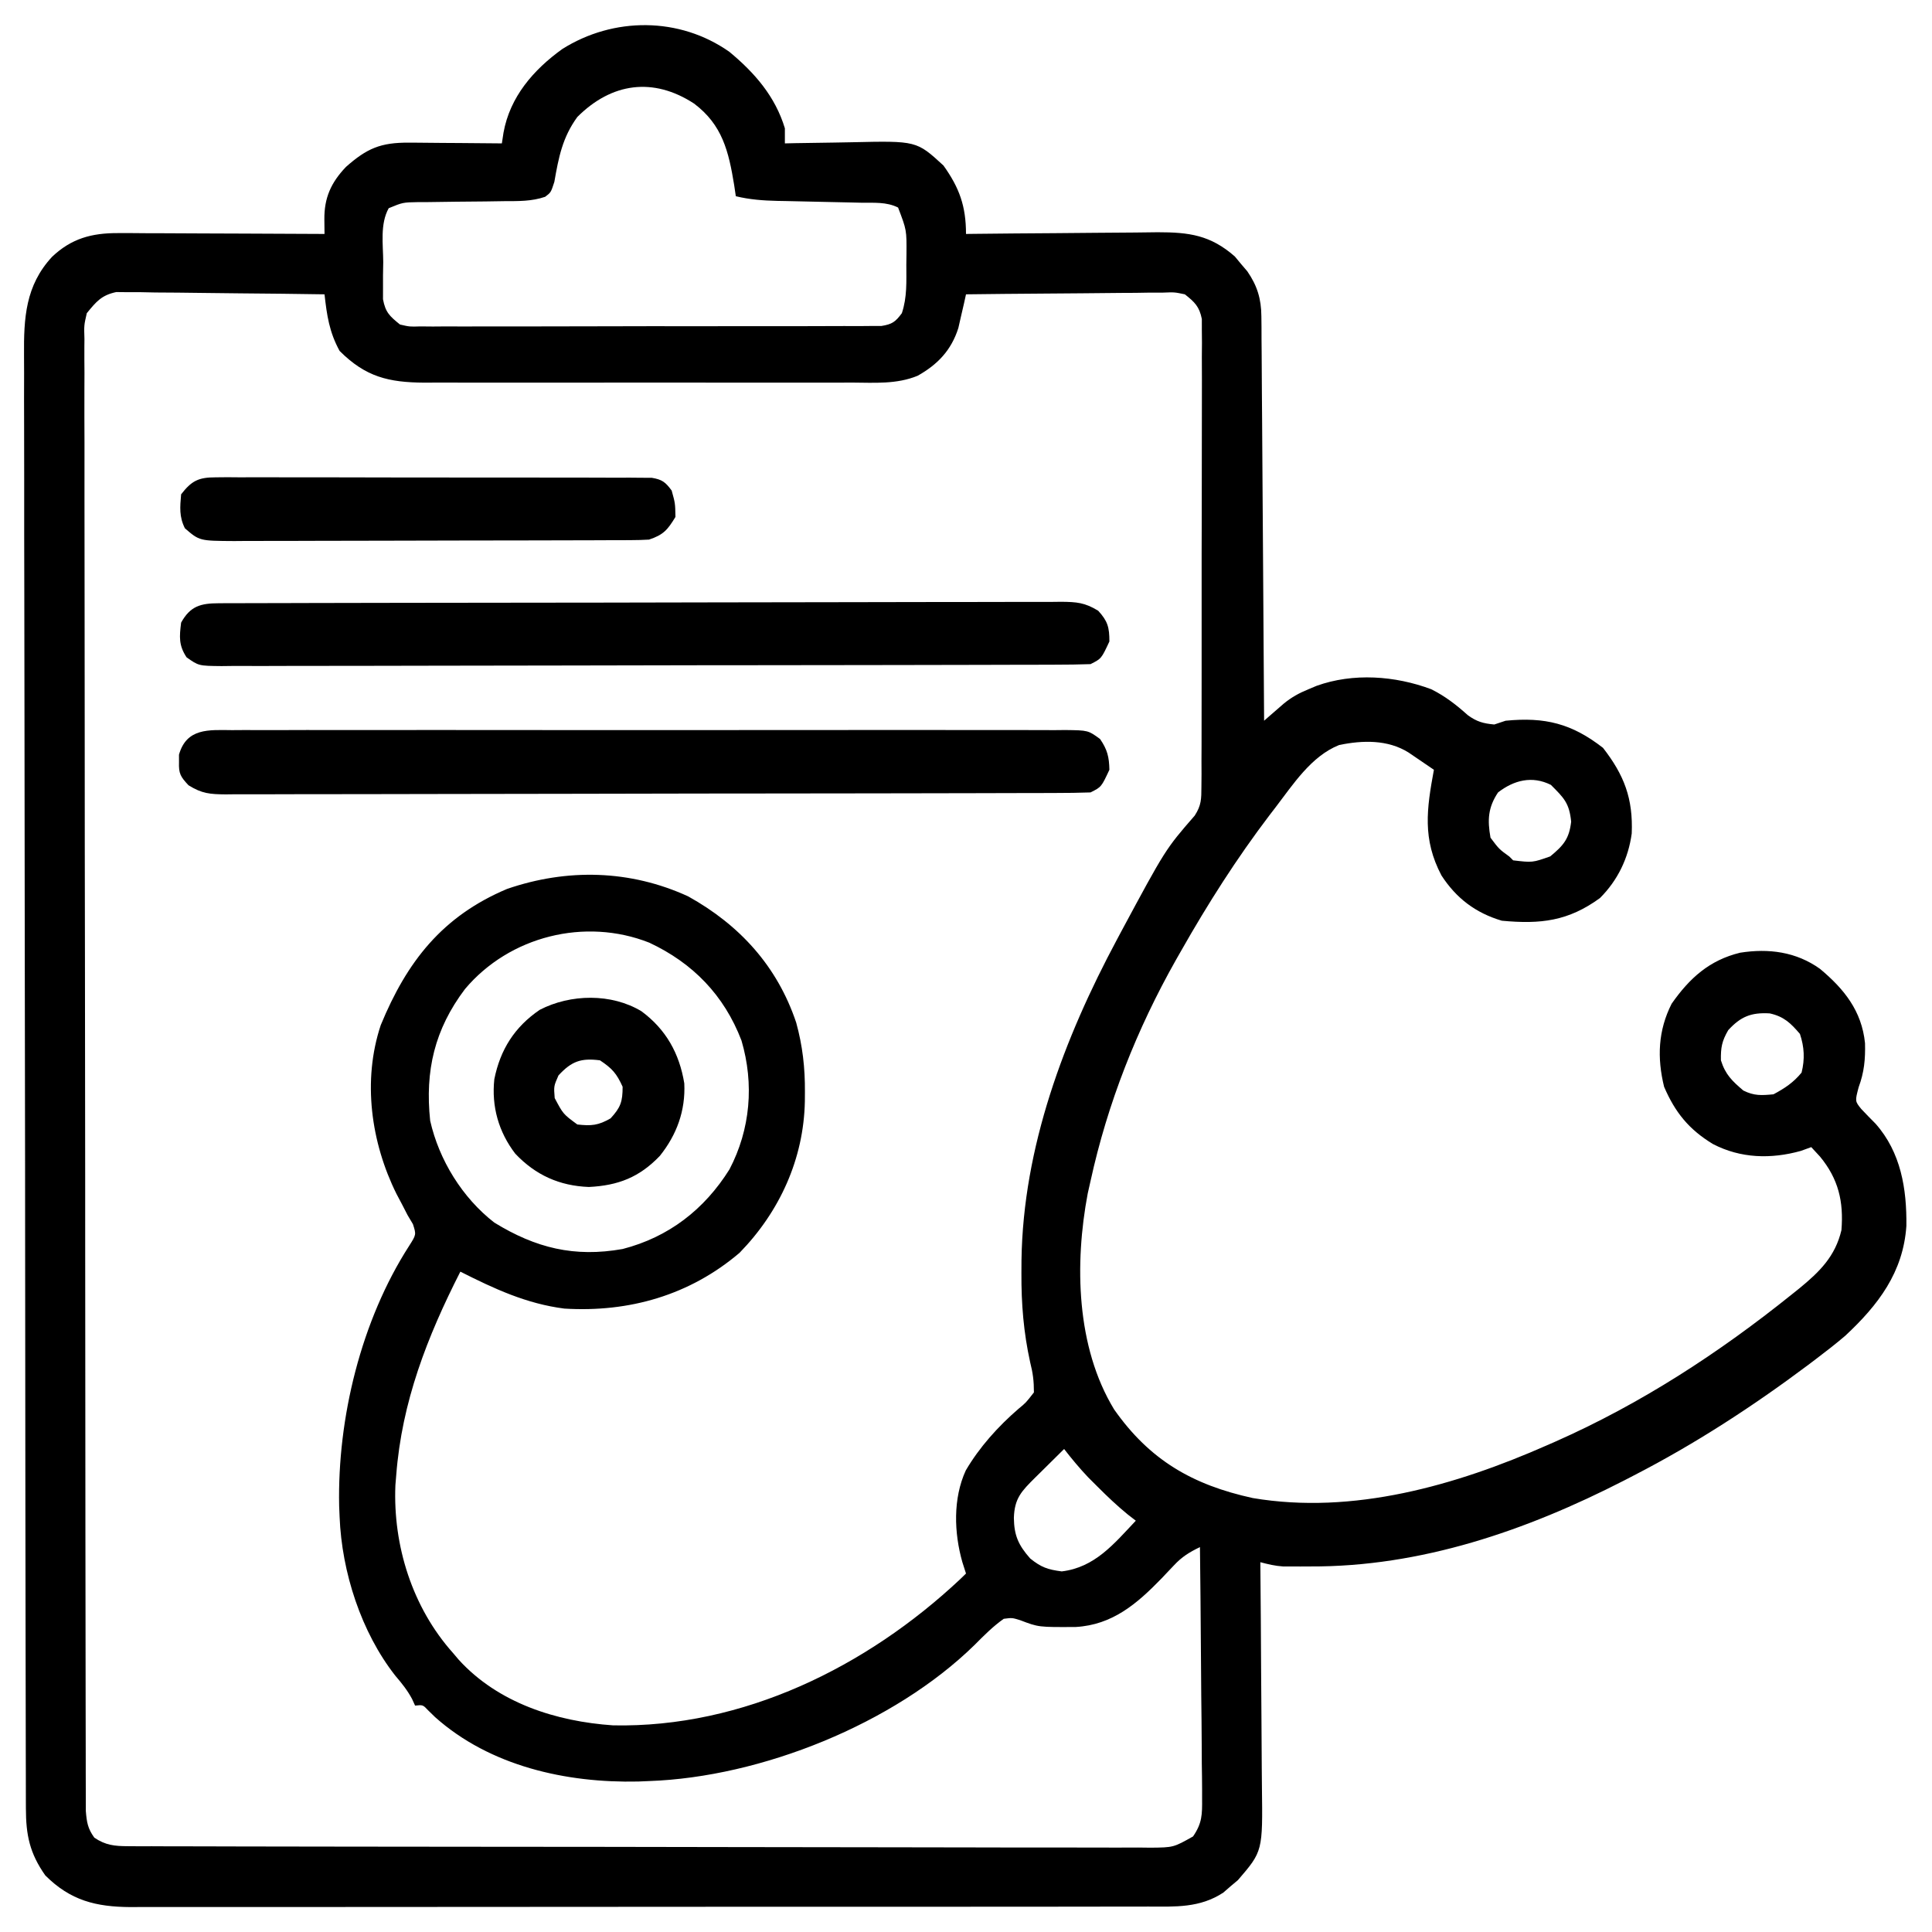<?xml version="1.0" encoding="UTF-8"?>
<svg version="1.1" xmlns="http://www.w3.org/2000/svg" width="512" height="512">
<path d="M0 0 C6.699 5.557 12.128 11.792 14.688 20.25 C14.688 21.57 14.688 22.89 14.688 24.25 C15.615 24.229 16.542 24.208 17.498 24.187 C20.972 24.118 24.445 24.068 27.92 24.03 C29.417 24.01 30.915 23.983 32.412 23.948 C49.583 23.559 49.583 23.559 56.711 30.109 C60.927 36.006 62.688 40.875 62.688 48.25 C63.807 48.237 63.807 48.237 64.949 48.223 C72.011 48.143 79.072 48.082 86.133 48.043 C89.763 48.022 93.392 47.994 97.022 47.948 C100.53 47.905 104.037 47.881 107.545 47.87 C109.524 47.86 111.502 47.828 113.481 47.797 C121.835 47.795 127.47 48.554 133.93 54.215 C134.469 54.866 135.007 55.517 135.562 56.188 C136.117 56.836 136.671 57.484 137.242 58.152 C139.881 61.982 140.935 65.475 140.966 70.103 C140.983 71.527 140.983 71.527 141 72.98 C141.002 74.009 141.004 75.038 141.006 76.099 C141.016 77.192 141.026 78.285 141.037 79.411 C141.068 83.02 141.085 86.629 141.102 90.238 C141.12 92.742 141.14 95.246 141.16 97.75 C141.206 103.664 141.244 109.579 141.277 115.493 C141.319 122.889 141.374 130.285 141.43 137.682 C141.526 150.871 141.611 164.06 141.688 177.25 C142.164 176.833 142.64 176.417 143.13 175.988 C143.757 175.444 144.384 174.9 145.031 174.339 C145.961 173.529 145.961 173.529 146.911 172.702 C148.951 171.035 150.937 169.931 153.375 168.938 C154.101 168.632 154.826 168.326 155.574 168.012 C165.28 164.513 176.411 165.324 185.965 168.898 C189.634 170.72 192.615 173.029 195.652 175.762 C198.046 177.512 199.75 177.972 202.688 178.25 C203.678 177.92 204.667 177.59 205.688 177.25 C216.149 176.223 223.234 178.009 231.5 184.438 C237.119 191.661 239.494 197.891 239.113 207.129 C238.215 213.714 235.401 219.537 230.688 224.25 C222.312 230.341 215.036 231.222 204.688 230.25 C197.737 228.183 192.625 224.312 188.688 218.25 C183.602 208.604 184.778 200.603 186.688 190.25 C185.253 189.267 183.815 188.288 182.375 187.312 C181.574 186.767 180.774 186.222 179.949 185.66 C174.438 182.224 167.8 182.399 161.574 183.688 C154.183 186.626 149.37 194.137 144.688 200.25 C144.17 200.924 143.652 201.598 143.119 202.292 C134.412 213.748 126.785 225.741 119.688 238.25 C119.243 239.03 118.798 239.809 118.34 240.612 C107.939 259.032 100.211 278.573 95.688 299.25 C95.443 300.337 95.198 301.423 94.945 302.543 C91.435 321.127 91.87 343.21 101.941 359.762 C111.369 373.197 122.728 379.762 138.688 383.25 C165.257 387.738 192.514 379.917 216.688 369.25 C217.402 368.937 218.116 368.624 218.853 368.302 C241.548 358.257 262.184 344.834 281.5 329.312 C282.164 328.781 282.828 328.249 283.513 327.701 C288.885 323.301 293.048 319.217 294.688 312.25 C295.298 304.682 293.897 298.676 289 292.75 C288.237 291.925 287.474 291.1 286.688 290.25 C285.78 290.58 284.873 290.91 283.938 291.25 C276.031 293.459 267.971 293.244 260.648 289.438 C254.257 285.567 250.609 281.047 247.688 274.25 C245.811 266.555 246.086 259.357 249.688 252.25 C254.445 245.447 259.704 240.705 267.84 238.727 C275.408 237.53 282.7 238.488 289 243 C295.422 248.36 300.066 254.154 300.938 262.703 C301.042 266.975 300.728 270.365 299.25 274.375 C298.273 278.079 298.273 278.079 299.938 280.137 C301.181 281.458 302.447 282.758 303.73 284.039 C310.463 291.645 312.018 301.333 311.898 311.125 C311.068 323.432 304.432 332.107 295.688 340.25 C293.212 342.363 290.659 344.351 288.062 346.312 C287.337 346.863 286.611 347.413 285.863 347.98 C271.225 358.939 255.949 368.879 239.688 377.25 C238.385 377.925 238.385 377.925 237.057 378.613 C211.177 391.878 183.232 401.515 153.875 401.375 C153.043 401.379 152.211 401.383 151.354 401.387 C150.55 401.385 149.746 401.384 148.918 401.383 C148.2 401.382 147.482 401.381 146.743 401.379 C144.615 401.245 142.744 400.791 140.688 400.25 C140.696 401.159 140.705 402.069 140.714 403.005 C140.795 411.597 140.856 420.189 140.895 428.781 C140.916 433.197 140.944 437.614 140.989 442.03 C141.033 446.297 141.057 450.563 141.067 454.83 C141.074 456.453 141.089 458.076 141.11 459.7 C141.33 476.855 141.33 476.855 134.758 484.492 C134.116 485.031 133.474 485.57 132.812 486.125 C132.176 486.679 131.539 487.234 130.883 487.805 C124.661 491.901 118.187 491.535 111.01 491.511 C109.827 491.515 108.643 491.518 107.423 491.522 C104.146 491.531 100.868 491.53 97.591 491.526 C94.053 491.524 90.515 491.533 86.977 491.54 C80.049 491.553 73.121 491.555 66.193 491.552 C60.561 491.551 54.929 491.552 49.297 491.557 C48.094 491.557 48.094 491.557 46.867 491.558 C45.239 491.56 43.61 491.561 41.981 491.562 C26.708 491.573 11.435 491.571 -3.839 491.565 C-17.807 491.559 -31.775 491.571 -45.744 491.59 C-60.091 491.609 -74.437 491.617 -88.784 491.614 C-96.837 491.612 -104.89 491.614 -112.943 491.628 C-119.799 491.64 -126.655 491.642 -133.511 491.63 C-137.008 491.624 -140.504 491.623 -144.001 491.635 C-147.794 491.645 -151.588 491.637 -155.381 491.624 C-156.482 491.632 -157.583 491.639 -158.718 491.647 C-167.863 491.582 -174.612 489.951 -181.312 483.25 C-185.467 477.344 -186.436 472.554 -186.45 465.445 C-186.452 464.758 -186.455 464.071 -186.458 463.363 C-186.465 461.05 -186.466 458.736 -186.466 456.423 C-186.47 454.752 -186.475 453.081 -186.48 451.41 C-186.492 446.809 -186.497 442.209 -186.502 437.608 C-186.508 432.649 -186.519 427.691 -186.53 422.732 C-186.555 410.753 -186.569 398.774 -186.582 386.794 C-186.586 383.412 -186.59 380.029 -186.594 376.646 C-186.619 355.641 -186.641 334.637 -186.654 313.632 C-186.657 308.767 -186.66 303.901 -186.663 299.036 C-186.663 297.826 -186.664 296.617 -186.665 295.371 C-186.678 275.778 -186.711 256.185 -186.752 236.592 C-186.795 216.48 -186.818 196.368 -186.824 176.256 C-186.827 164.962 -186.839 153.668 -186.872 142.375 C-186.9 132.757 -186.911 123.14 -186.9 113.522 C-186.894 108.615 -186.897 103.709 -186.922 98.803 C-186.944 94.308 -186.944 89.814 -186.925 85.319 C-186.922 83.696 -186.928 82.073 -186.943 80.45 C-187.029 70.537 -186.573 61.931 -179.528 54.323 C-174.419 49.462 -169.042 47.994 -162.032 48.023 C-160.201 48.023 -160.201 48.023 -158.332 48.023 C-156.377 48.039 -156.377 48.039 -154.383 48.055 C-153.024 48.058 -151.665 48.061 -150.306 48.063 C-146.745 48.071 -143.184 48.09 -139.623 48.113 C-135.983 48.133 -132.343 48.142 -128.703 48.152 C-121.573 48.174 -114.443 48.208 -107.312 48.25 C-107.325 46.978 -107.338 45.706 -107.352 44.395 C-107.41 38.683 -105.586 34.634 -101.629 30.484 C-96.108 25.593 -92.454 23.995 -84.922 24.055 C-83.865 24.059 -83.865 24.059 -82.787 24.063 C-80.545 24.074 -78.304 24.1 -76.062 24.125 C-74.539 24.135 -73.016 24.144 -71.492 24.152 C-67.765 24.174 -64.039 24.209 -60.312 24.25 C-60.099 22.849 -60.099 22.849 -59.881 21.419 C-58.178 11.924 -51.942 4.748 -44.312 -0.75 C-30.751 -9.306 -13.233 -9.332 0 0 Z M-40.312 17.25 C-44.243 22.64 -45.264 27.924 -46.406 34.457 C-47.312 37.25 -47.312 37.25 -48.845 38.405 C-52.426 39.631 -55.95 39.548 -59.691 39.559 C-61.351 39.584 -63.01 39.609 -64.67 39.635 C-67.279 39.664 -69.888 39.688 -72.498 39.706 C-75.021 39.728 -77.543 39.767 -80.066 39.809 C-80.848 39.809 -81.629 39.809 -82.434 39.809 C-86.554 39.882 -86.554 39.882 -90.301 41.426 C-92.632 45.628 -91.779 51.016 -91.75 55.688 C-91.77 56.833 -91.79 57.978 -91.811 59.158 C-91.81 60.26 -91.809 61.361 -91.809 62.496 C-91.81 63.503 -91.812 64.511 -91.814 65.549 C-91.168 69.028 -90.043 70.045 -87.312 72.25 C-84.755 72.844 -84.755 72.844 -81.916 72.751 C-80.821 72.761 -79.726 72.771 -78.598 72.781 C-77.402 72.771 -76.205 72.762 -74.972 72.752 C-73.709 72.757 -72.445 72.763 -71.143 72.768 C-67.68 72.782 -64.218 72.771 -60.755 72.754 C-57.132 72.741 -53.508 72.747 -49.885 72.751 C-43.801 72.753 -37.717 72.74 -31.634 72.717 C-24.598 72.69 -17.562 72.688 -10.526 72.7 C-3.759 72.711 3.008 72.705 9.775 72.69 C12.656 72.685 15.536 72.685 18.417 72.689 C22.437 72.695 26.457 72.676 30.477 72.654 C31.675 72.659 32.874 72.663 34.109 72.668 C35.747 72.653 35.747 72.653 37.418 72.638 C38.844 72.634 38.844 72.634 40.299 72.63 C43.138 72.178 43.994 71.534 45.688 69.25 C47.115 64.967 46.872 60.862 46.875 56.375 C46.887 55.477 46.899 54.578 46.912 53.652 C46.962 47.206 46.962 47.206 44.688 41.25 C41.566 39.689 38.224 40.03 34.793 39.969 C34.009 39.95 33.224 39.932 32.416 39.913 C29.902 39.854 27.389 39.801 24.875 39.75 C21.577 39.682 18.279 39.608 14.98 39.531 C14.225 39.518 13.47 39.504 12.691 39.49 C8.914 39.402 5.363 39.145 1.688 38.25 C1.541 37.26 1.394 36.27 1.242 35.25 C-0.211 26.362 -1.875 19.338 -9.375 13.699 C-20.196 6.638 -31.221 8.159 -40.312 17.25 Z M-170.312 69.25 C-171.054 72.491 -171.054 72.491 -170.933 76.101 C-170.94 76.781 -170.946 77.461 -170.953 78.161 C-170.968 80.445 -170.947 82.727 -170.927 85.01 C-170.931 86.661 -170.937 88.313 -170.944 89.964 C-170.96 94.506 -170.943 99.047 -170.922 103.589 C-170.905 108.485 -170.916 113.382 -170.924 118.278 C-170.934 127.872 -170.919 137.465 -170.894 147.058 C-170.866 158.223 -170.864 169.389 -170.864 180.554 C-170.863 200.471 -170.838 220.389 -170.8 240.306 C-170.762 259.645 -170.741 278.985 -170.738 298.324 C-170.738 299.516 -170.738 300.707 -170.737 301.934 C-170.737 303.123 -170.737 304.313 -170.737 305.538 C-170.737 307.932 -170.736 310.326 -170.736 312.72 C-170.736 313.901 -170.735 315.081 -170.735 316.298 C-170.732 334.711 -170.713 353.124 -170.693 371.537 C-170.686 378.217 -170.682 384.897 -170.678 391.577 C-170.673 402.172 -170.662 412.767 -170.637 423.361 C-170.626 428.204 -170.618 433.047 -170.618 437.89 C-170.619 442.32 -170.61 446.749 -170.593 451.178 C-170.589 452.784 -170.588 454.391 -170.591 455.997 C-170.594 458.173 -170.585 460.349 -170.573 462.525 C-170.571 463.736 -170.569 464.947 -170.567 466.194 C-170.318 469.188 -170.062 470.832 -168.312 473.25 C-165.355 475.257 -162.924 475.502 -159.399 475.51 C-158.405 475.517 -157.411 475.524 -156.386 475.531 C-155.296 475.529 -154.206 475.527 -153.083 475.524 C-151.924 475.529 -150.764 475.535 -149.569 475.54 C-146.35 475.552 -143.131 475.556 -139.911 475.555 C-136.44 475.557 -132.968 475.57 -129.496 475.582 C-121.905 475.604 -114.315 475.612 -106.724 475.617 C-101.985 475.621 -97.247 475.627 -92.508 475.634 C-79.391 475.654 -66.273 475.67 -53.156 475.673 C-51.897 475.674 -51.897 475.674 -50.612 475.674 C-48.911 475.674 -47.209 475.675 -45.507 475.675 C-44.24 475.675 -44.24 475.675 -42.948 475.676 C-42.102 475.676 -41.256 475.676 -40.385 475.676 C-26.673 475.68 -12.961 475.707 0.751 475.744 C14.825 475.782 28.9 475.801 42.974 475.802 C50.878 475.802 58.782 475.811 66.685 475.84 C73.414 475.864 80.142 475.872 86.87 475.857 C90.304 475.849 93.737 475.85 97.171 475.873 C100.891 475.893 104.611 475.883 108.331 475.865 C109.963 475.885 109.963 475.885 111.628 475.905 C117.668 475.844 117.668 475.844 122.86 472.925 C125.272 469.395 125.291 467.148 125.255 462.889 C125.256 462.167 125.257 461.444 125.257 460.7 C125.254 458.324 125.215 455.95 125.176 453.574 C125.166 451.922 125.159 450.27 125.154 448.618 C125.135 444.28 125.086 439.942 125.031 435.603 C124.98 431.172 124.957 426.741 124.932 422.311 C124.878 413.623 124.793 404.937 124.688 396.25 C121.873 397.603 119.9 398.819 117.77 401.113 C117.242 401.669 116.714 402.224 116.17 402.796 C115.619 403.379 115.068 403.962 114.5 404.562 C107.969 411.289 101.494 416.858 91.77 417.418 C81.916 417.477 81.916 417.477 77.062 415.625 C74.908 414.959 74.908 414.959 72.688 415.25 C69.791 417.299 67.451 419.676 64.949 422.191 C43.573 443.11 8.394 457.207 -21.312 458.25 C-22.25 458.29 -23.187 458.33 -24.152 458.371 C-43.246 458.798 -63.431 454.303 -78 441.312 C-78.602 440.726 -79.204 440.139 -79.824 439.535 C-81.237 438.032 -81.237 438.032 -83.312 438.25 C-83.575 437.671 -83.838 437.092 -84.109 436.496 C-85.373 434.137 -86.829 432.347 -88.562 430.312 C-97.6 418.795 -102.737 402.864 -103.312 388.25 C-103.352 387.291 -103.392 386.332 -103.434 385.344 C-103.914 362.038 -97.608 336.195 -84.91 316.453 C-82.988 313.438 -82.988 313.438 -83.879 310.664 C-84.352 309.867 -84.825 309.071 -85.312 308.25 C-85.775 307.35 -86.238 306.45 -86.715 305.523 C-87.221 304.567 -87.728 303.61 -88.25 302.625 C-94.984 289.042 -97.31 272.636 -92.414 257.926 C-85.465 241.047 -76.075 229.059 -58.953 221.832 C-43.023 216.344 -26.304 216.749 -10.949 223.793 C2.692 231.367 12.678 242.293 17.688 257.25 C19.386 263.405 20.046 269.251 20 275.625 C19.992 276.873 19.992 276.873 19.983 278.147 C19.684 293.356 13.318 307.336 2.688 318.25 C-10.506 329.489 -26.586 334.091 -43.754 333.039 C-53.817 331.755 -62.34 327.783 -71.312 323.25 C-80.099 340.51 -86.833 357.777 -88.312 377.25 C-88.383 378.102 -88.454 378.954 -88.527 379.832 C-89.194 395.915 -84.004 412.259 -73.312 424.25 C-72.529 425.172 -72.529 425.172 -71.73 426.113 C-61.297 437.562 -45.909 442.456 -30.832 443.488 C3.58 444.177 36.367 428.005 61.098 404.797 C61.622 404.286 62.147 403.776 62.688 403.25 C62.367 402.246 62.046 401.242 61.715 400.207 C59.511 392.44 59.218 383.363 62.625 375.938 C66.244 369.758 71.221 364.237 76.637 359.57 C78.548 358.003 78.548 358.003 80.688 355.25 C80.688 352.18 80.421 350.155 79.688 347.25 C77.951 339.348 77.333 331.771 77.375 323.688 C77.381 322.547 77.386 321.407 77.392 320.232 C77.819 290.262 88.673 261.428 102.688 235.25 C103.215 234.261 103.215 234.261 103.753 233.251 C115.548 211.31 115.548 211.31 123.299 202.397 C125.054 199.684 125.067 198.002 125.075 194.785 C125.085 193.674 125.095 192.564 125.105 191.42 C125.098 189.599 125.098 189.599 125.092 187.742 C125.098 186.461 125.105 185.179 125.112 183.858 C125.13 180.346 125.129 176.834 125.123 173.322 C125.12 170.389 125.126 167.456 125.132 164.524 C125.146 157.606 125.145 150.689 125.134 143.771 C125.122 136.635 125.136 129.498 125.163 122.361 C125.185 116.233 125.192 110.104 125.186 103.976 C125.182 100.316 125.185 96.656 125.202 92.997 C125.22 88.917 125.206 84.838 125.189 80.758 C125.199 79.544 125.209 78.331 125.219 77.08 C125.209 75.97 125.199 74.859 125.189 73.715 C125.188 72.269 125.188 72.269 125.188 70.793 C124.54 67.5 123.288 66.305 120.688 64.25 C117.951 63.674 117.951 63.674 114.909 63.796 C113.168 63.796 113.168 63.796 111.391 63.797 C110.143 63.817 108.895 63.838 107.609 63.859 C106.328 63.865 105.046 63.871 103.725 63.877 C100.325 63.892 96.926 63.931 93.526 63.975 C90.054 64.016 86.582 64.035 83.109 64.055 C76.302 64.098 69.495 64.166 62.688 64.25 C62.509 65.063 62.33 65.877 62.146 66.715 C61.896 67.787 61.647 68.86 61.391 69.965 C61.15 71.026 60.909 72.086 60.661 73.179 C58.797 79.058 55.187 82.847 49.879 85.827 C44.328 88.125 38.429 87.667 32.52 87.638 C30.545 87.646 30.545 87.646 28.531 87.654 C24.936 87.668 21.341 87.663 17.746 87.653 C13.975 87.645 10.204 87.652 6.433 87.657 C0.101 87.663 -6.23 87.655 -12.562 87.641 C-19.871 87.625 -27.179 87.63 -34.488 87.647 C-40.776 87.66 -47.063 87.662 -53.35 87.654 C-57.1 87.65 -60.85 87.649 -64.6 87.659 C-68.781 87.669 -72.963 87.655 -77.145 87.638 C-78.38 87.644 -79.616 87.65 -80.889 87.657 C-90.326 87.587 -96.402 86.16 -103.312 79.25 C-106.065 74.22 -106.682 69.83 -107.312 64.25 C-114.788 64.134 -122.264 64.045 -129.74 63.991 C-133.212 63.965 -136.683 63.93 -140.155 63.873 C-144.149 63.808 -148.142 63.784 -152.137 63.762 C-154.001 63.723 -154.001 63.723 -155.903 63.684 C-157.064 63.683 -158.225 63.683 -159.421 63.682 C-160.44 63.671 -161.459 63.66 -162.509 63.649 C-166.427 64.489 -167.797 66.173 -170.312 69.25 Z M203.688 196.25 C201.022 200.248 200.846 203.548 201.688 208.25 C203.959 211.274 203.959 211.274 206.688 213.25 C207.018 213.58 207.347 213.91 207.688 214.25 C212.809 214.857 212.809 214.857 217.516 213.203 C221.047 210.289 222.539 208.533 223.062 204 C222.568 199.057 221.149 197.712 217.688 194.25 C212.715 191.764 207.906 192.995 203.688 196.25 Z M-70.094 248.367 C-78.131 259.026 -80.717 269.989 -79.312 283.25 C-76.962 293.669 -70.789 303.677 -62.312 310.25 C-51.306 317.007 -41.075 319.512 -28.312 317.25 C-16.146 314.115 -6.676 306.82 0.008 296.141 C5.563 285.524 6.579 273.509 3.188 262 C-1.41 249.988 -9.714 241.461 -21.254 236.062 C-38.265 229.348 -58.284 234.33 -70.094 248.367 Z M264.688 259.25 C263.001 262.162 262.68 263.882 262.75 267.25 C263.928 271.02 265.712 272.71 268.688 275.25 C271.554 276.683 273.501 276.556 276.688 276.25 C279.701 274.627 281.949 273.149 284.125 270.5 C285.021 266.915 284.848 263.716 283.688 260.25 C281.239 257.384 279.439 255.637 275.688 254.809 C270.75 254.519 267.984 255.662 264.688 259.25 Z M88.688 370.25 C86.705 372.205 84.727 374.164 82.75 376.125 C82.186 376.681 81.622 377.236 81.041 377.809 C77.358 381.47 75.542 383.322 75.375 388.5 C75.435 393.148 76.562 395.702 79.688 399.25 C82.587 401.601 84.347 402.206 88.062 402.688 C96.843 401.628 101.893 395.399 107.688 389.25 C106.967 388.692 106.246 388.134 105.504 387.559 C102.712 385.27 100.173 382.868 97.625 380.312 C96.37 379.061 96.37 379.061 95.09 377.785 C92.802 375.371 90.724 372.878 88.688 370.25 Z " fill="#000000" transform="translate(193.312,13.75)"/>
<path d="M0 0 C1.453 -0.009 1.453 -0.009 2.935 -0.019 C6.188 -0.035 9.441 -0.022 12.695 -0.01 C15.024 -0.015 17.353 -0.022 19.682 -0.031 C26.015 -0.049 32.347 -0.042 38.68 -0.029 C44.628 -0.02 50.577 -0.027 56.526 -0.033 C69.026 -0.044 81.526 -0.031 94.026 -0.01 C104.753 0.008 115.481 0.005 126.209 -0.014 C138.664 -0.035 151.119 -0.043 163.574 -0.031 C170.168 -0.025 176.762 -0.024 183.356 -0.037 C189.555 -0.049 195.753 -0.041 201.952 -0.018 C204.231 -0.012 206.509 -0.014 208.788 -0.023 C211.891 -0.034 214.993 -0.02 218.097 0 C219.005 -0.009 219.912 -0.018 220.848 -0.027 C226.92 0.049 226.92 0.049 230.081 2.356 C232.004 5.176 232.479 7.096 232.548 10.508 C230.418 15.073 230.418 15.073 227.548 16.508 C224.486 16.613 221.445 16.656 218.382 16.655 C217.42 16.659 216.458 16.662 215.467 16.666 C212.224 16.677 208.98 16.681 205.737 16.685 C203.419 16.691 201.102 16.698 198.785 16.705 C192.475 16.722 186.165 16.733 179.855 16.741 C175.916 16.746 171.977 16.752 168.038 16.759 C157.136 16.775 146.234 16.79 135.332 16.797 C132.502 16.799 129.672 16.801 126.842 16.803 C125.787 16.804 125.787 16.804 124.711 16.805 C113.314 16.813 101.917 16.838 90.52 16.871 C78.823 16.904 67.126 16.921 55.429 16.925 C48.86 16.927 42.291 16.936 35.722 16.961 C29.544 16.985 23.366 16.989 17.188 16.979 C14.918 16.978 12.648 16.985 10.378 16.998 C7.284 17.016 4.19 17.009 1.096 16.996 C0.193 17.007 -0.709 17.018 -1.639 17.029 C-5.786 16.986 -7.913 16.844 -11.509 14.602 C-13.605 12.343 -14.115 11.536 -14.014 8.508 C-14.015 7.848 -14.017 7.188 -14.018 6.508 C-12.009 -0.586 -6.13 -0.06 0 0 Z " fill="#000000" transform="translate(61.452,193.492)"/>
<path d="M0 0 C0.818 -0.004 1.636 -0.009 2.479 -0.014 C3.826 -0.013 3.826 -0.013 5.201 -0.013 C6.633 -0.018 6.633 -0.018 8.094 -0.024 C11.306 -0.035 14.519 -0.039 17.732 -0.043 C20.03 -0.049 22.327 -0.056 24.625 -0.063 C30.877 -0.08 37.129 -0.091 43.381 -0.099 C47.284 -0.104 51.188 -0.11 55.091 -0.116 C65.896 -0.133 76.702 -0.148 87.507 -0.155 C90.311 -0.157 93.114 -0.159 95.918 -0.161 C96.614 -0.161 97.311 -0.162 98.029 -0.162 C109.323 -0.171 120.616 -0.196 131.909 -0.229 C143.502 -0.262 155.095 -0.279 166.688 -0.283 C173.198 -0.285 179.708 -0.294 186.218 -0.319 C192.339 -0.342 198.46 -0.347 204.582 -0.337 C206.831 -0.336 209.08 -0.342 211.329 -0.356 C214.395 -0.374 217.46 -0.367 220.526 -0.354 C221.867 -0.37 221.867 -0.37 223.234 -0.387 C227.316 -0.344 229.464 -0.187 233.019 1.981 C235.558 4.755 235.99 6.389 235.99 10.134 C233.86 14.699 233.86 14.699 230.99 16.134 C227.913 16.239 224.857 16.282 221.779 16.281 C220.813 16.285 219.846 16.289 218.85 16.293 C215.59 16.304 212.331 16.307 209.071 16.311 C206.742 16.317 204.413 16.324 202.085 16.331 C195.744 16.349 189.403 16.359 183.062 16.367 C179.104 16.372 175.147 16.379 171.189 16.385 C160.236 16.402 149.283 16.416 138.33 16.424 C135.488 16.426 132.645 16.427 129.802 16.429 C129.095 16.43 128.389 16.43 127.661 16.431 C116.208 16.439 104.755 16.465 93.303 16.497 C81.551 16.53 69.798 16.548 58.046 16.551 C51.445 16.554 44.844 16.563 38.244 16.588 C32.037 16.611 25.83 16.615 19.623 16.605 C17.342 16.604 15.06 16.611 12.778 16.625 C9.67 16.642 6.563 16.635 3.455 16.622 C2.546 16.633 1.637 16.644 0.7 16.655 C-5.361 16.593 -5.361 16.593 -8.574 14.322 C-10.672 11.125 -10.477 8.873 -10.01 5.134 C-7.58 0.737 -4.821 0.012 0 0 Z " fill="#000000" transform="translate(58.01,159.866)"/>
<path d="M0 0 C1.554 -0.015 1.554 -0.015 3.14 -0.03 C4.271 -0.02 5.402 -0.01 6.567 -0.001 C8.36 -0.009 8.36 -0.009 10.19 -0.017 C13.465 -0.027 16.739 -0.02 20.014 -0.003 C23.441 0.011 26.868 0.004 30.295 0.001 C36.05 -0.002 41.804 0.011 47.558 0.035 C54.212 0.061 60.866 0.063 67.52 0.051 C73.921 0.04 80.321 0.047 86.722 0.061 C89.447 0.067 92.171 0.066 94.896 0.062 C98.698 0.059 102.499 0.075 106.301 0.097 C107.435 0.093 108.568 0.088 109.735 0.084 C110.768 0.093 111.802 0.103 112.866 0.114 C114.215 0.117 114.215 0.117 115.591 0.121 C118.36 0.583 119.216 1.263 120.87 3.501 C121.807 6.876 121.807 6.876 121.87 10.501 C119.783 13.929 118.695 15.226 114.87 16.501 C113.27 16.597 111.666 16.636 110.063 16.642 C109.073 16.647 108.083 16.653 107.063 16.659 C105.436 16.661 105.436 16.661 103.776 16.662 C102.633 16.667 101.49 16.672 100.312 16.677 C96.521 16.692 92.731 16.699 88.94 16.704 C86.311 16.71 83.681 16.716 81.052 16.722 C76.241 16.731 71.43 16.737 66.619 16.74 C59.541 16.745 52.463 16.762 45.385 16.791 C39.251 16.815 33.118 16.823 26.985 16.825 C24.376 16.828 21.768 16.836 19.16 16.849 C15.514 16.866 11.868 16.864 8.222 16.858 C6.601 16.871 6.601 16.871 4.947 16.886 C-4.277 16.834 -4.277 16.834 -8.13 13.501 C-9.676 10.409 -9.424 7.907 -9.13 4.501 C-6.344 0.9 -4.507 0.001 0 0 Z " fill="#000000" transform="translate(57.13,126.499)"/>
<path d="M0 0 C6.483 4.792 10.045 11.159 11.344 19.102 C11.69 26.336 9.341 32.727 4.875 38.312 C-0.547 43.984 -6.141 46.173 -13.938 46.562 C-21.738 46.264 -28.052 43.426 -33.438 37.75 C-37.863 31.982 -39.774 25.223 -39 18 C-37.418 10.145 -33.631 4.155 -26.965 -0.387 C-18.814 -4.603 -7.964 -4.816 0 0 Z M-22 17 C-23.253 19.853 -23.253 19.853 -23 23 C-20.753 27.242 -20.753 27.242 -17 30 C-13.287 30.413 -11.454 30.262 -8.188 28.375 C-5.51 25.468 -5 23.936 -5 20 C-6.604 16.471 -7.742 15.172 -11 13 C-16.042 12.342 -18.547 13.252 -22 17 Z " fill="#000000" transform="translate(170,268)"/>
</svg>
